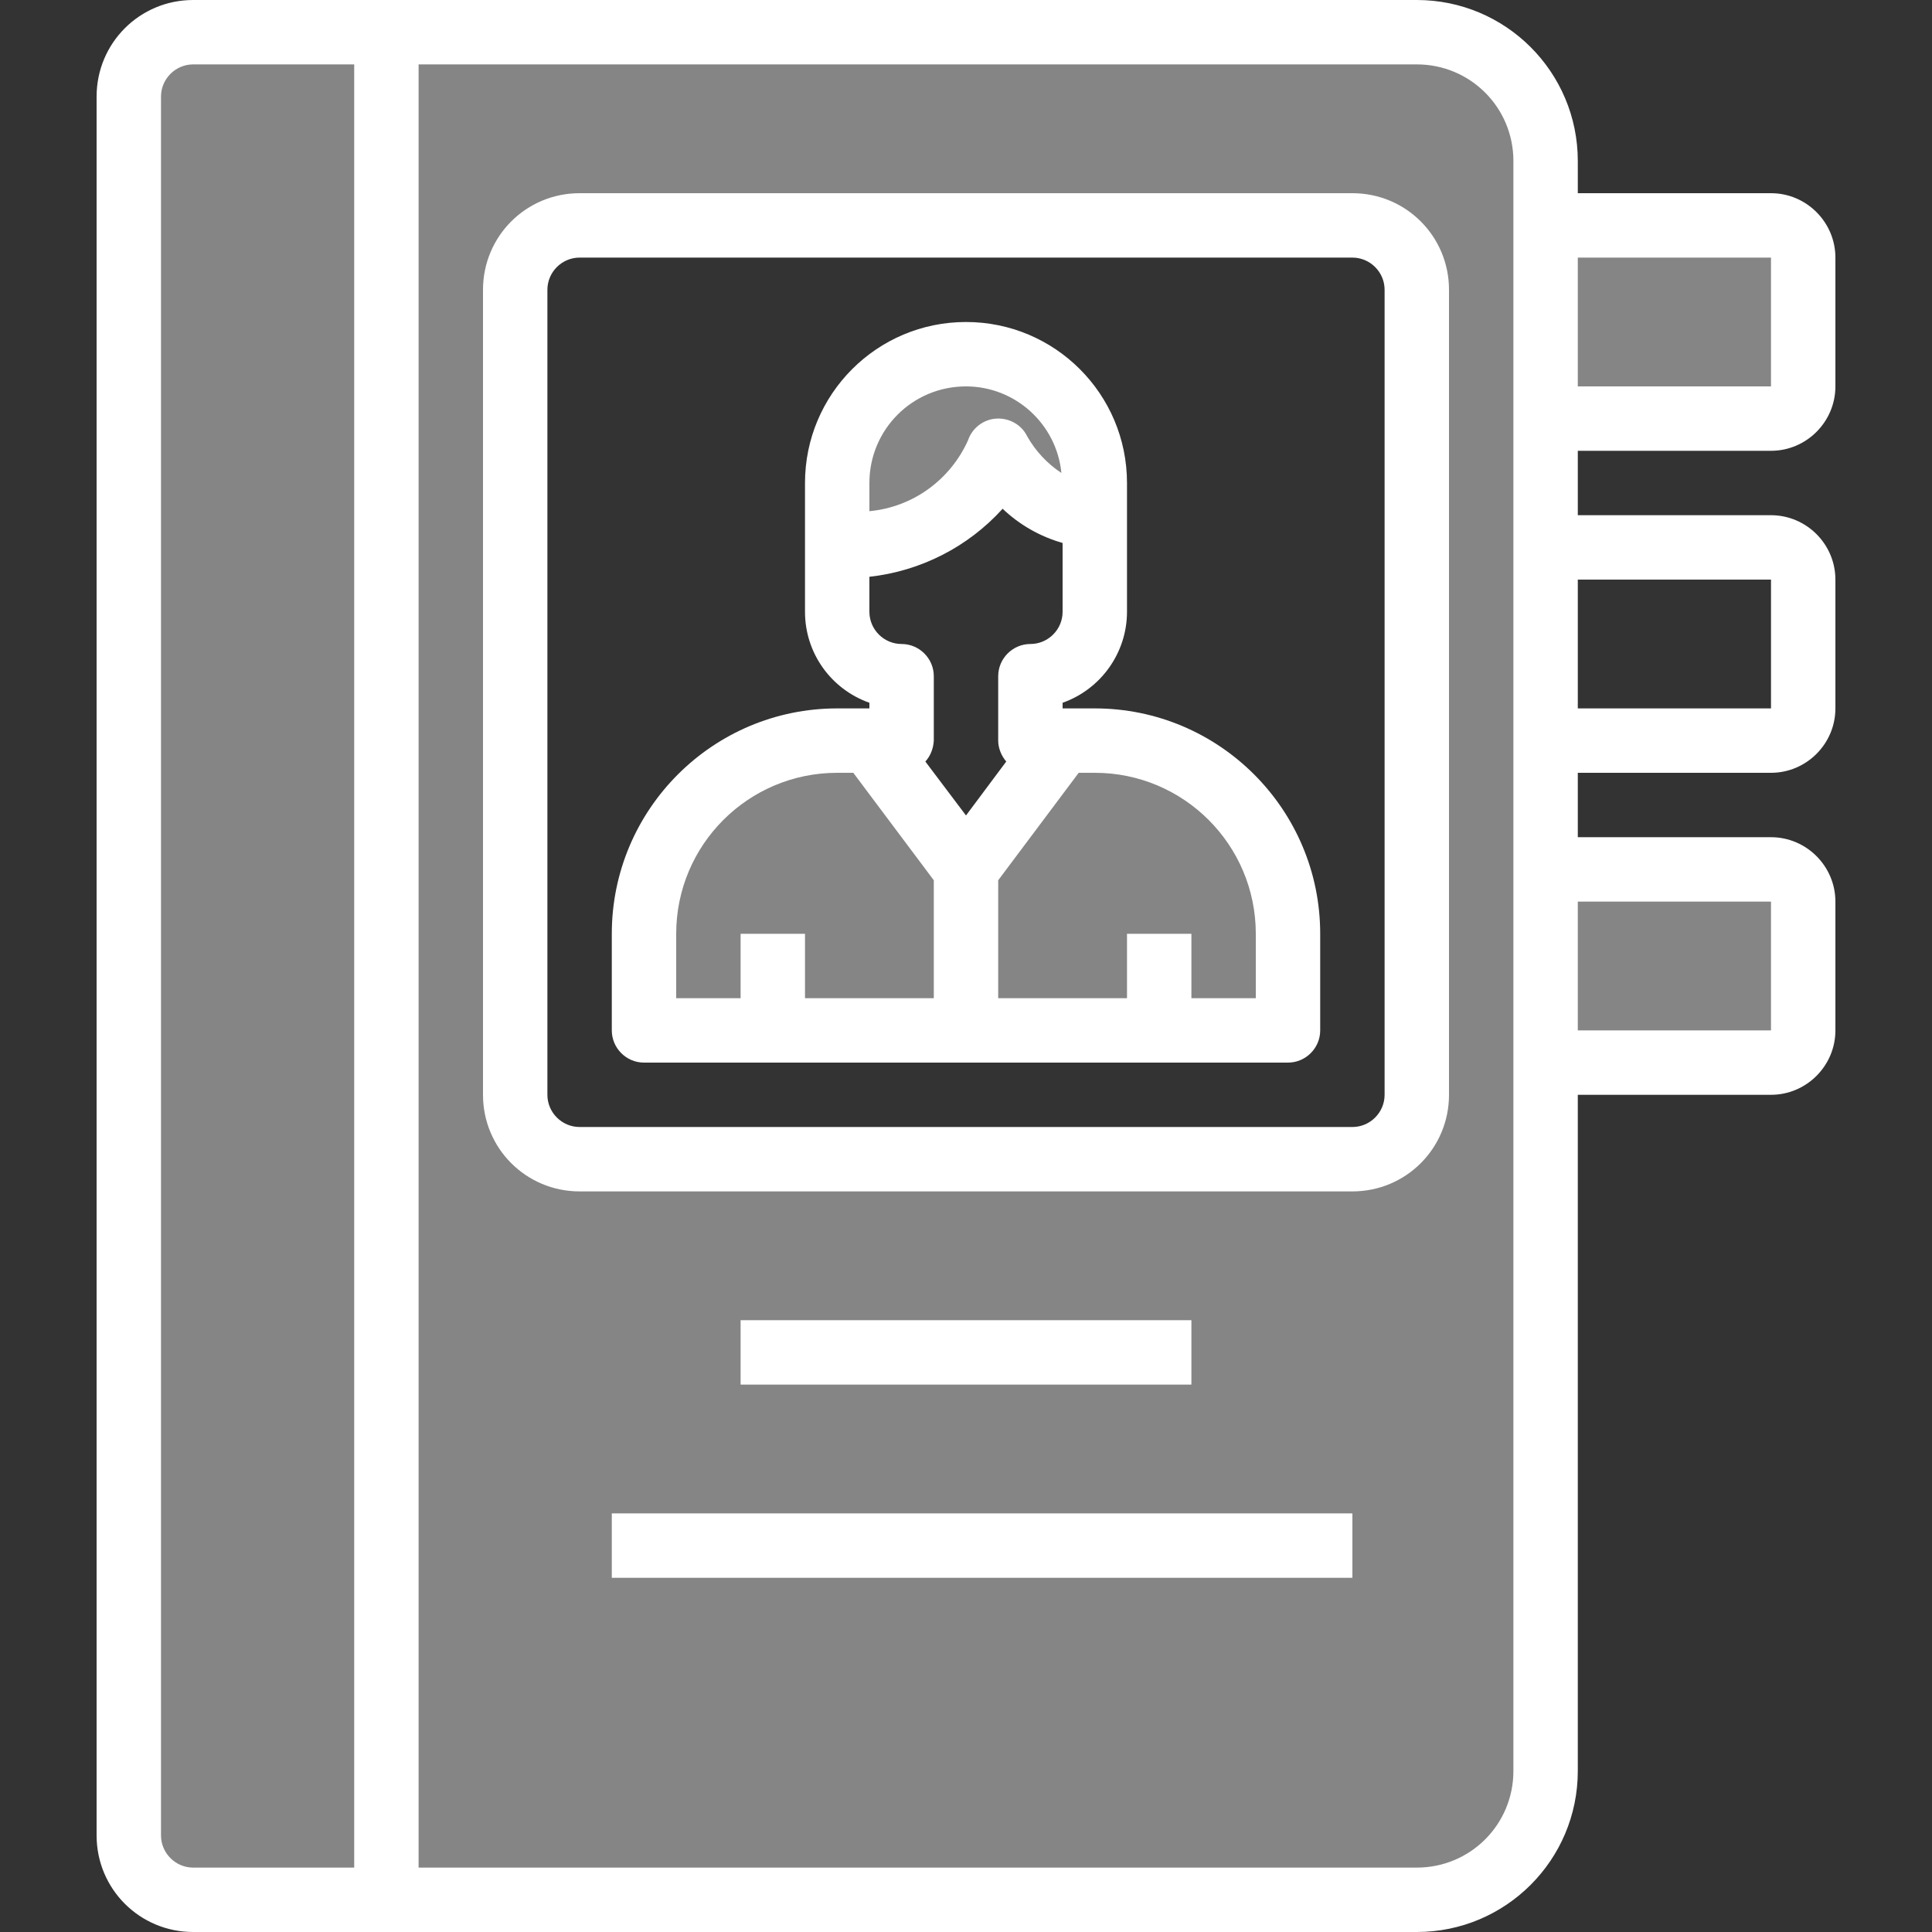 <?xml version="1.0" encoding="utf-8"?>
<!-- Generator: Adobe Illustrator 22.1.0, SVG Export Plug-In . SVG Version: 6.00 Build 0)  -->
<svg version="1.1" id="Capa_1" xmlns="http://www.w3.org/2000/svg" xmlns:xlink="http://www.w3.org/1999/xlink" x="0px" y="0px"
	 viewBox="0 0 480 480" style="enable-background:new 0 0 480 480;" xml:space="preserve">
<rect x="0" y="0" width="480" height="480" fill="#333333" stroke="none"/>
<style type="text/css">
	.st0{opacity:0.4;}
	.st1{fill:#FFFFFF;}
</style>
<g class="st0">
	<path class="st1" d="M352,8H96v464h256c17.7,0,32-14.3,32-32V40C384,22.3,369.7,8,352,8z M352,272c0,8.8-7.2,16-16,16H144
		c-8.8,0-16-7.2-16-16V72c0-8.8,7.2-16,16-16h192c8.8,0,16,7.2,16,16V272z"/>
	<path class="st1" d="M48,8c-8.8,0-16,7.2-16,16v432c0,8.8,7.2,16,16,16h48V8H48z"/>
	<path class="st1" d="M248,112c4.7,9.1,13.8,15.2,24,16v-8c0-17.7-14.3-32-32-32s-32,14.3-32,32v16C208,136,240,136,248,112z"/>
	<path class="st1" d="M272,184h-8.1L240,216l-24-32h-8c-26.5,0-48,21.5-48,48v24h160v-24C320,205.5,298.5,184,272,184z"/>
	<path class="st1" d="M440,104c4.4,0,8-3.6,8-8V64c0-4.4-3.6-8-8-8h-56v48H440z"/>
	<path class="st1" d="M440,264c4.4,0,8-3.6,8-8v-32c0-4.4-3.6-8-8-8h-56v48H440z"/>
</g>
<path class="st1" d="M272,176h-8v-1.4c9.6-3.4,16-12.5,16-22.6v-32c0-22.1-17.9-40-40-40s-40,17.9-40,40v32c0,10.2,6.4,19.2,16,22.6
	v1.4h-8c-30.9,0-56,25.1-56,56v24c0,4.4,3.6,8,8,8h160c4.4,0,8-3.6,8-8v-24C328,201.1,302.9,176,272,176z M256,160c-4.4,0-8,3.6-8,8
	v16c0,1.9,0.8,3.8,2,5.2l-10,13.4l-10.1-13.4c1.3-1.4,2-3.3,2.1-5.2v-16c0-4.4-3.6-8-8-8s-8-3.6-8-8v-8.7
	c12.7-1.4,24.5-7.4,33.1-16.9c4.2,4,9.3,6.9,14.9,8.5V152C264,156.4,260.4,160,256,160z M240,96c12.2,0,22.5,9.3,23.7,21.5
	c-3.5-2.3-6.4-5.4-8.5-9.1c-1.4-2.9-4.5-4.6-7.7-4.4s-6,2.4-7,5.4c-4.4,9.8-13.7,16.6-24.5,17.6V120C216,106.7,226.7,96,240,96z
	 M168,232c0-22.1,17.9-40,40-40h4l20,26.7V248h-32v-16h-16v16h-16V232z M312,248h-16v-16h-16v16h-32v-29.3l20-26.7h4
	c22.1,0,40,17.9,40,40V248z"/>
<path class="st1" d="M336,48H144c-13.3,0-24,10.7-24,24v200c0,13.3,10.7,24,24,24h192c13.3,0,24-10.7,24-24V72
	C360,58.7,349.3,48,336,48z M344,272c0,4.4-3.6,8-8,8H144c-4.4,0-8-3.6-8-8V72c0-4.4,3.6-8,8-8h192c4.4,0,8,3.6,8,8V272z"/>
<path class="st1" d="M184,328h112v16H184V328z"/>
<path class="st1" d="M152,376h184v16H152V376z"/>
<path class="st1" d="M440,112c8.8,0,16-7.2,16-16V64c0-8.8-7.2-16-16-16h-48v-8c0-22.1-17.9-40-40-40H48C34.7,0,24,10.7,24,24v432
	c0,13.3,10.7,24,24,24h304c22.1,0,40-17.9,40-40V272h48c8.8,0,16-7.2,16-16v-32c0-8.8-7.2-16-16-16h-48v-16h48c8.8,0,16-7.2,16-16
	v-32c0-8.8-7.2-16-16-16h-48v-16H440z M440,64v32h-48V64H440z M48,464c-4.4,0-8-3.6-8-8V24c0-4.4,3.6-8,8-8h40v448H48z M376,440
	c0,13.3-10.7,24-24,24H104V16h248c13.3,0,24,10.7,24,24V440z M440,224v32h-48v-32H440z M440,144v32h-48v-32H440z"/>
</svg>
